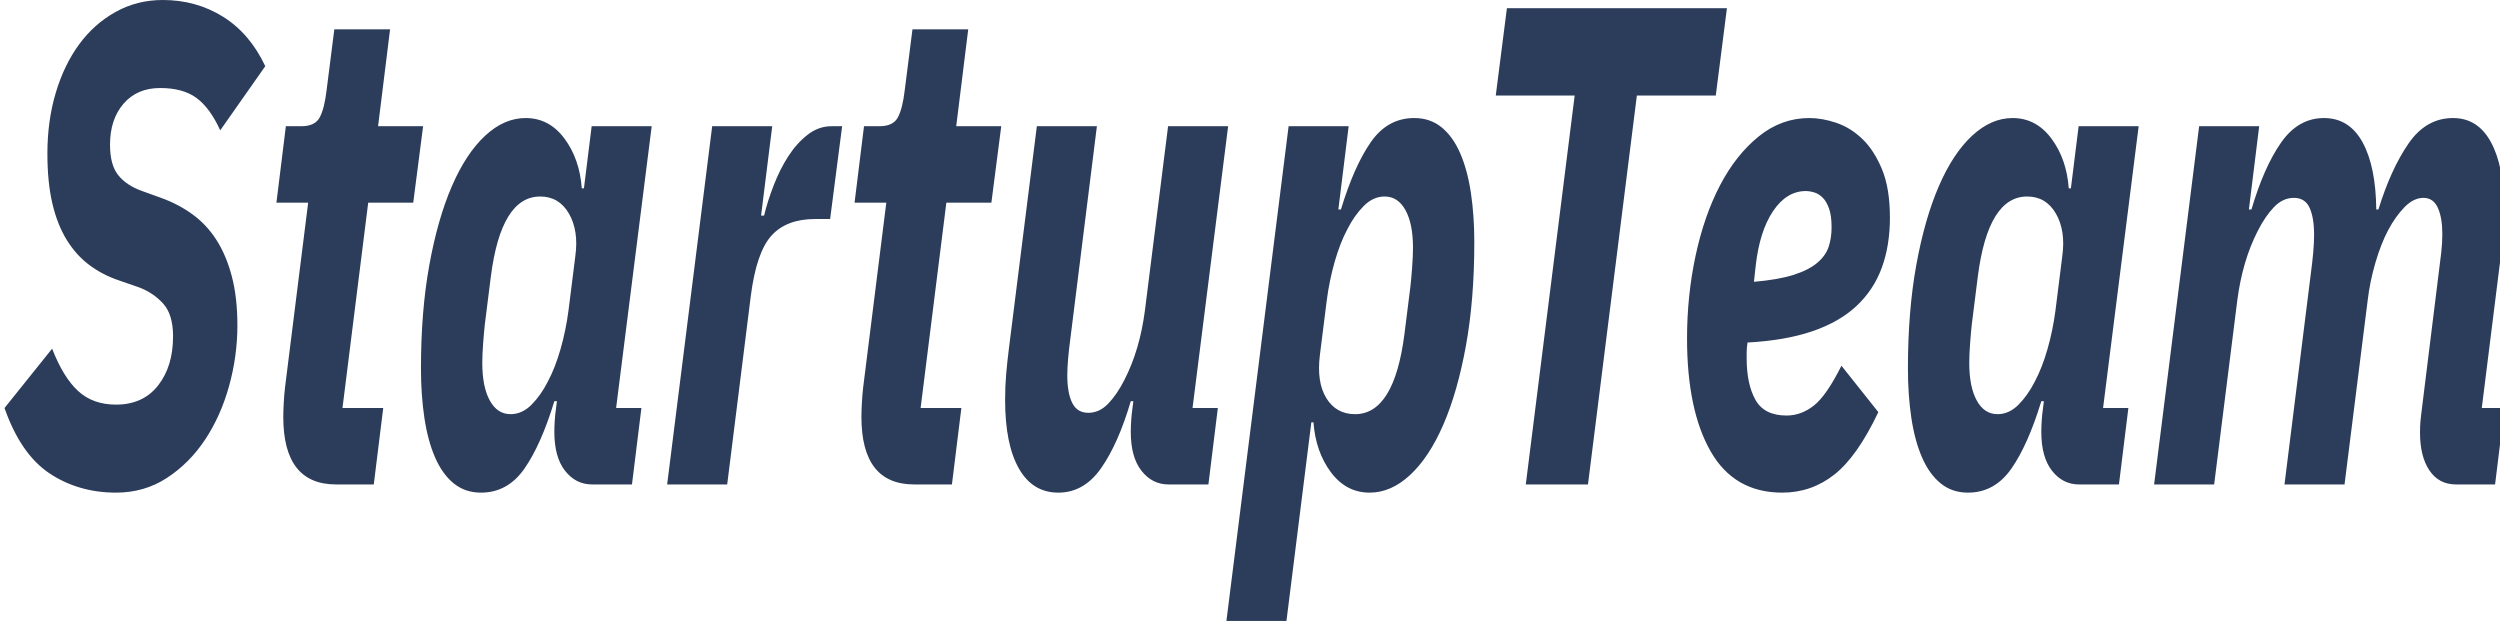 <svg xmlns="http://www.w3.org/2000/svg" version="1.1" preserveAspectRatio="none"
  viewBox="468.667 243.727 380 94.379" width="417" height="103.568" x="0" y="0">
  <defs />
  <style>.companyName7ae4d3ec-33d2-48f5-b78f-da84de7f057c
    {fill:#2C3C5B;fill-opacity:1;}.icon3-str7ae4d3ec-33d2-48f5-b78f-da84de7f057c
    {stroke:#151F35;stroke-opacity:1;}.text7ae4d3ec-33d2-48f5-b78f-da84de7f057c
    {fill:#2C3C5B;fill-opacity:1;}</style>
  <g opacity="1" transform="rotate(0 469.352 243.727)">
    <svg x="469.352" y="243.727" version="1.1"
      preserveAspectRatio="none" viewBox="-0.2 -28.4 233.16 36.4">
      <g transform="matrix(1 0 0 1 0 0)" class="companyName7ae4d3ec-33d2-48f5-b78f-da84de7f057c">
        <path id="id-7ae4d3ec-33d2-48f5-b78f-da84de7f057cD6z1nYkh11"
          d="M10.20 0.48L10.20 0.48Q6.72 0.48 4.02-0.64Q1.32-1.76-0.20-4.48L-0.20-4.48L4.24-7.96Q5.28-6.28 6.66-5.48Q8.04-4.68 10.20-4.68L10.20-4.68Q12.72-4.68 14.12-5.80Q15.52-6.92 15.52-8.68L15.52-8.68Q15.52-9.96 14.60-10.60Q13.68-11.24 12.32-11.56L12.32-11.56L10.48-11.96Q8.96-12.28 7.72-12.86Q6.48-13.44 5.60-14.34Q4.72-15.24 4.26-16.48Q3.80-17.72 3.80-19.40L3.80-19.40Q3.80-21.32 4.58-22.96Q5.36-24.60 6.76-25.80Q8.16-27 10.16-27.70Q12.16-28.40 14.56-28.40L14.56-28.40Q17.68-28.40 20.18-27.42Q22.68-26.44 24.12-24.52L24.12-24.52L19.92-20.76Q18.96-22.08 17.70-22.66Q16.44-23.24 14.32-23.24L14.32-23.24Q12.16-23.24 10.90-22.32Q9.64-21.40 9.64-19.92L9.64-19.92Q9.64-18.72 10.42-18.12Q11.20-17.52 12.64-17.20L12.64-17.20L14.40-16.80Q16-16.44 17.32-15.84Q18.64-15.24 19.56-14.34Q20.48-13.44 21-12.20Q21.52-10.96 21.52-9.32L21.52-9.32Q21.52-7.52 20.74-5.76Q19.96-4 18.50-2.62Q17.04-1.24 14.94-0.38Q12.84 0.48 10.20 0.48Z M34.24 0L30.72 0Q25.80 0 25.80-3.96L25.80-3.96Q25.80-4.28 25.84-4.76Q25.88-5.24 25.96-5.68L25.96-5.68L28.12-16.52L25.16-16.52L26.04-21L27.48-21Q28.76-21 29.20-21.52Q29.64-22.04 29.84-23.12L29.84-23.12L30.56-26.68L35.76-26.68L34.64-21L38.84-21L37.92-16.52L33.72-16.52L31.32-4.48L35.12-4.48L34.24 0Z M58.32 0L54.60 0Q53.08 0 52.08-0.80Q51.08-1.60 51.08-3.08L51.08-3.08Q51.08-3.40 51.12-3.76Q51.16-4.12 51.20-4.28L51.20-4.28L51.32-4.88L51.08-4.88Q49.84-2.32 48.28-0.92Q46.72 0.48 44.24 0.48L44.24 0.48Q42.76 0.48 41.70-0.06Q40.64-0.60 39.96-1.58Q39.28-2.56 38.96-3.90Q38.64-5.24 38.64-6.80L38.64-6.80Q38.64-10.16 39.42-12.86Q40.20-15.56 41.52-17.48Q42.84-19.40 44.62-20.44Q46.40-21.48 48.40-21.48L48.40-21.48Q50.60-21.48 52.02-20.28Q53.44-19.08 53.64-17.36L53.64-17.36L53.84-17.36L54.56-21L60.16-21L56.84-4.48L59.20-4.48L58.32 0ZM47-4.12L47-4.12Q48.08-4.12 48.96-4.68Q49.84-5.24 50.48-6.04L50.48-6.04Q51.16-6.84 51.66-7.94Q52.16-9.04 52.40-10.20L52.40-10.20L53.04-13.40Q53.36-14.88 52.44-15.88Q51.52-16.88 49.76-16.88L49.76-16.88Q46.12-16.88 45.16-12.20L45.16-12.20L44.60-9.40Q44.52-8.96 44.44-8.28Q44.36-7.60 44.36-7.12L44.36-7.12Q44.36-5.72 45.06-4.92Q45.76-4.12 47-4.12Z M67.20 0L61.60 0L65.80-21L71.40-21L70.36-15.76L70.64-15.76Q70.96-16.60 71.54-17.54Q72.12-18.48 72.90-19.24Q73.68-20 74.70-20.50Q75.72-21 76.92-21L76.92-21L77.92-21L76.80-15.56L75.40-15.56Q72.72-15.56 71.32-14.58Q69.92-13.60 69.40-11.04L69.40-11.04L67.20 0Z M88.16 0L84.64 0Q79.72 0 79.72-3.96L79.72-3.96Q79.72-4.28 79.76-4.76Q79.80-5.24 79.88-5.68L79.88-5.68L82.04-16.52L79.08-16.52L79.96-21L81.40-21Q82.68-21 83.12-21.52Q83.56-22.04 83.76-23.12L83.76-23.12L84.48-26.68L89.68-26.68L88.56-21L92.76-21L91.84-16.52L87.64-16.52L85.24-4.48L89.04-4.48L88.16 0Z M96.08-21L101.68-21L99.20-8.52Q99.08-7.96 99-7.40Q98.92-6.84 98.92-6.40L98.92-6.40Q98.92-5.36 99.38-4.78Q99.84-4.20 100.88-4.20L100.88-4.20Q101.92-4.20 102.74-4.74Q103.56-5.28 104.24-6.12L104.24-6.12Q105.68-7.88 106.16-10.20L106.16-10.20L108.32-21L113.92-21L110.60-4.48L112.96-4.48L112.08 0L108.36 0Q106.84 0 105.84-0.80Q104.84-1.60 104.84-3.08L104.84-3.08Q104.84-3.40 104.88-3.76Q104.92-4.12 104.96-4.28L104.96-4.28L105.08-4.88L104.84-4.88Q103.68-2.40 102.08-0.96Q100.48 0.48 98.08 0.48L98.08 0.48Q95.68 0.48 94.40-0.94Q93.12-2.36 93.12-4.96L93.12-4.96Q93.12-5.76 93.22-6.48Q93.32-7.20 93.48-8L93.48-8L96.08-21Z M113.76 8L119.56-21L125.16-21L124.20-16.12L124.44-16.12Q125.68-18.68 127.24-20.08Q128.80-21.48 131.28-21.48L131.28-21.48Q132.76-21.48 133.82-20.94Q134.88-20.40 135.56-19.42Q136.24-18.44 136.56-17.10Q136.88-15.76 136.88-14.20L136.88-14.20Q136.88-10.84 136.10-8.14Q135.32-5.44 134-3.52Q132.68-1.60 130.90-0.56Q129.12 0.48 127.12 0.48L127.12 0.48Q124.92 0.48 123.50-0.72Q122.08-1.92 121.88-3.64L121.88-3.64L121.68-3.64L119.36 8L113.76 8ZM125.76-4.12L125.76-4.12Q129.40-4.12 130.36-8.80L130.36-8.80L130.92-11.60Q131-12.04 131.08-12.72Q131.16-13.40 131.16-13.88L131.16-13.88Q131.16-15.28 130.46-16.08Q129.76-16.88 128.52-16.88L128.52-16.88Q127.44-16.88 126.56-16.32Q125.68-15.76 125.04-14.96L125.04-14.96Q124.36-14.16 123.86-13.06Q123.36-11.96 123.12-10.80L123.12-10.80L122.48-7.60Q122.16-6 123.08-5.06Q124-4.12 125.76-4.12Z M159.40-22.80L152.04-22.80L147.48 0L141.68 0L146.24-22.80L138.88-22.80L139.92-27.92L160.44-27.92L159.40-22.80Z M165.60 0.48L165.60 0.48Q161.12 0.48 158.92-1.94Q156.72-4.36 156.72-8.56L156.72-8.56Q156.72-11.08 157.52-13.42Q158.32-15.76 159.80-17.54Q161.28-19.32 163.40-20.40Q165.52-21.48 168.12-21.48L168.12-21.48Q169.32-21.48 170.64-21.20Q171.96-20.92 173.06-20.26Q174.16-19.60 174.90-18.48Q175.64-17.36 175.64-15.64L175.64-15.64Q175.64-14 174.88-12.70Q174.12-11.40 172.52-10.46Q170.92-9.52 168.40-8.98Q165.88-8.44 162.36-8.32L162.36-8.32Q162.28-7.96 162.28-7.76Q162.28-7.56 162.28-7.40L162.28-7.40Q162.28-5.88 163.10-4.96Q163.92-4.04 166-4.04L166-4.04Q167.36-4.04 168.54-4.62Q169.72-5.20 171.12-6.96L171.12-6.96L174.56-4.24Q172.60-1.64 170.46-0.58Q168.32 0.48 165.60 0.48ZM167.80-17.20L167.80-17.20Q166-17.20 164.74-16.02Q163.48-14.84 163.12-12.80L163.12-12.80L162.96-11.88Q165.20-12 166.62-12.28Q168.04-12.56 168.84-12.98Q169.64-13.40 169.92-13.92Q170.20-14.44 170.20-15.08L170.20-15.08Q170.20-15.76 169.96-16.18Q169.72-16.60 169.36-16.82Q169-17.04 168.58-17.12Q168.16-17.20 167.80-17.20Z M197 0L193.28 0Q191.76 0 190.76-0.80Q189.76-1.60 189.76-3.08L189.76-3.08Q189.76-3.40 189.80-3.76Q189.84-4.12 189.88-4.28L189.88-4.28L190.00-4.88L189.76-4.88Q188.52-2.32 186.96-0.92Q185.40 0.48 182.92 0.48L182.92 0.48Q181.44 0.48 180.38-0.06Q179.32-0.60 178.64-1.58Q177.96-2.56 177.64-3.90Q177.32-5.24 177.32-6.80L177.32-6.80Q177.32-10.16 178.10-12.86Q178.88-15.56 180.20-17.48Q181.52-19.40 183.30-20.44Q185.08-21.48 187.08-21.48L187.08-21.48Q189.28-21.48 190.70-20.28Q192.12-19.08 192.32-17.36L192.32-17.36L192.52-17.36L193.24-21L198.84-21L195.52-4.48L197.88-4.48L197 0ZM185.68-4.12L185.68-4.12Q186.76-4.12 187.64-4.68Q188.52-5.24 189.16-6.04L189.16-6.04Q189.84-6.84 190.34-7.94Q190.84-9.04 191.08-10.20L191.08-10.20L191.72-13.40Q192.04-14.88 191.12-15.88Q190.20-16.88 188.44-16.88L188.44-16.88Q184.80-16.88 183.84-12.20L183.84-12.20L183.28-9.40Q183.20-8.96 183.12-8.28Q183.04-7.60 183.04-7.12L183.04-7.12Q183.04-5.72 183.74-4.92Q184.44-4.12 185.68-4.12Z M205.88 0L200.28 0L204.48-21L210.08-21L209.12-16.12L209.36-16.12Q210.52-18.60 212.12-20.04Q213.72-21.48 216.12-21.48L216.12-21.48Q218.48-21.48 219.72-20.06Q220.96-18.64 221.00-16.12L221.00-16.12L221.20-16.12Q222.36-18.48 224.00-19.98Q225.64-21.48 228.16-21.48L228.16-21.48Q230.48-21.48 231.70-20.06Q232.92-18.64 232.92-16.16L232.92-16.16Q232.92-15.24 232.78-14.34Q232.64-13.44 232.44-12.52L232.44-12.52L230.84-4.48L232.96-4.48L232.08 0L228.44 0Q226.84 0 225.96-0.82Q225.08-1.64 225.08-3.04L225.08-3.04Q225.08-3.40 225.12-3.70Q225.16-4 225.20-4.16L225.20-4.16L226.84-12.48Q226.96-13.04 227.06-13.60Q227.16-14.16 227.16-14.68L227.16-14.68Q227.16-15.64 226.74-16.22Q226.32-16.80 225.40-16.80L225.40-16.80Q224.48-16.80 223.64-16.26Q222.80-15.72 222.12-14.92L222.12-14.92Q221.44-14.12 220.92-13Q220.40-11.88 220.20-10.80L220.20-10.80L218.04 0L212.44 0L214.92-12.48Q215.04-13.04 215.12-13.60Q215.20-14.16 215.20-14.64L215.20-14.64Q215.20-15.64 214.78-16.22Q214.36-16.80 213.32-16.80L213.32-16.80Q212.28-16.80 211.46-16.26Q210.64-15.72 209.96-14.88L209.96-14.88Q208.52-13.12 208.04-10.80L208.04-10.80L205.88 0Z" />
      </g>
    </svg>
  </g>
</svg>